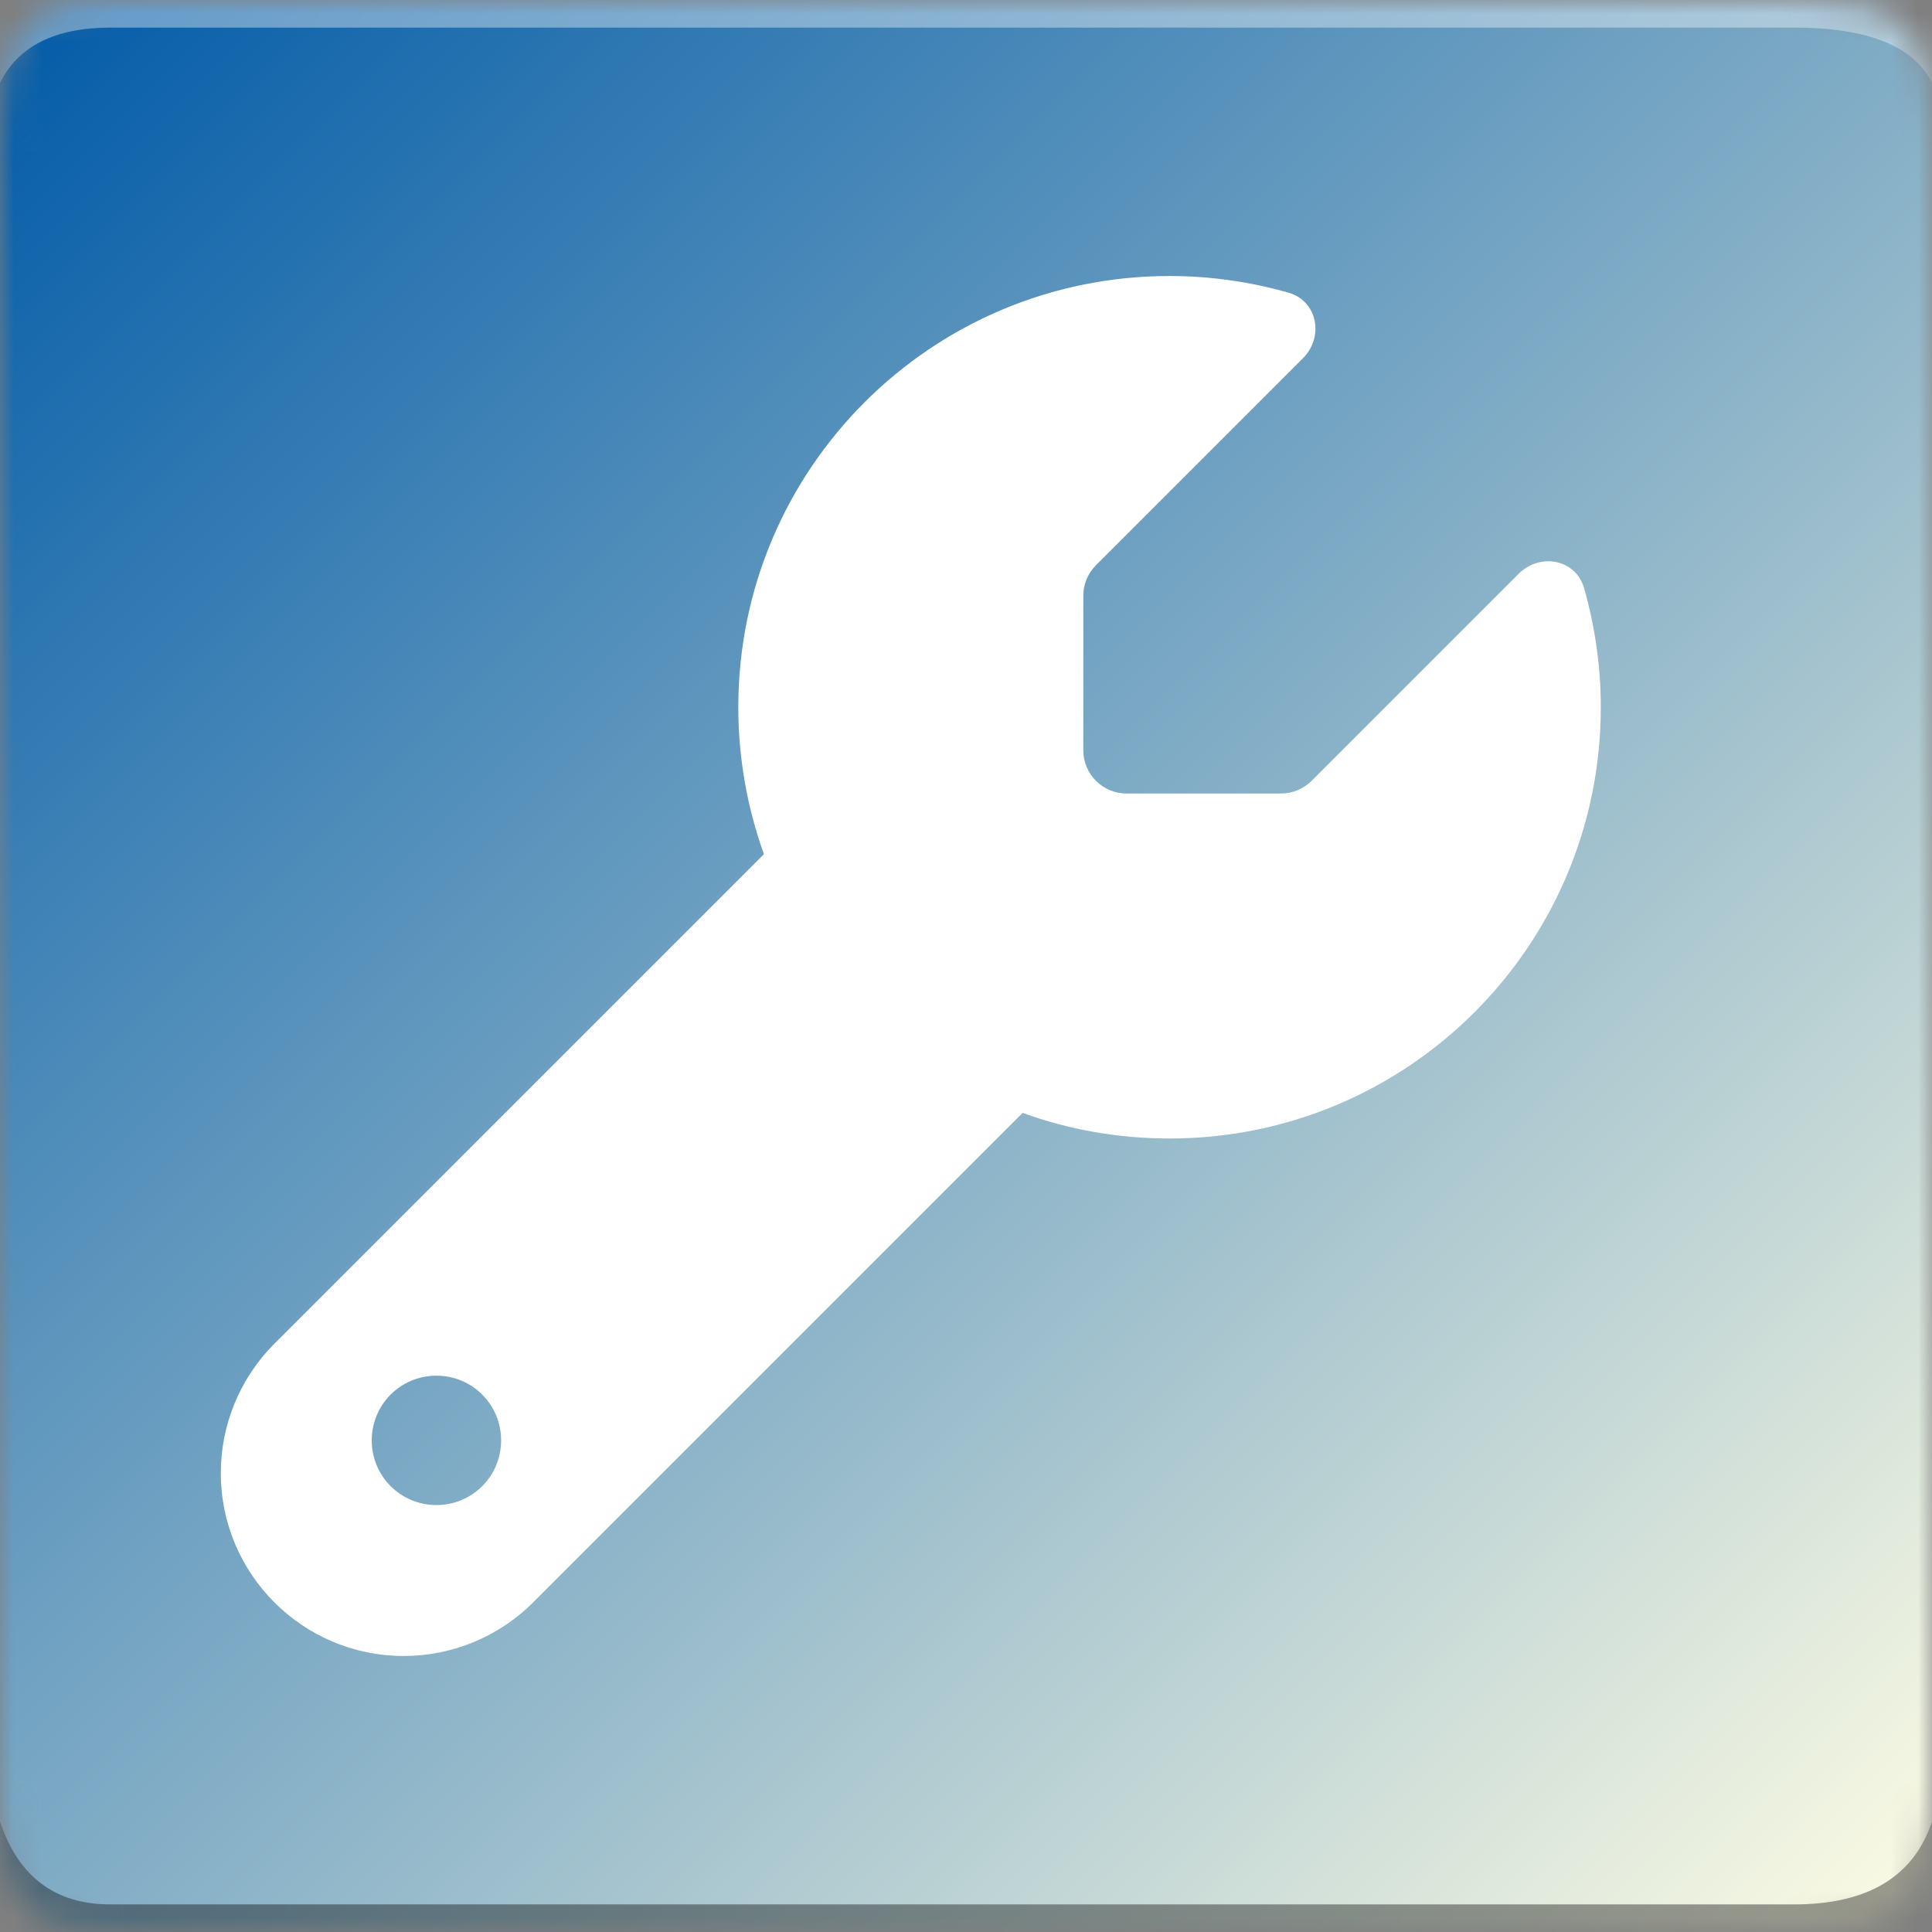 <svg
  xmlns="http://www.w3.org/2000/svg"
  xmlns:xlink="http://www.w3.org/1999/xlink"
  width="255"
  height="255"
  viewBox="0 0 70 70"
>
  <rect x="0" y="0" width="70" height="70" fill="#808080" stroke="none"/>
  <defs>
    <path id="a" d="M4 0h61c4 0 5 1 5 5v60c0 4-1 5-5 5H4c-3 0-4-1-4-5V5c0-4 1-5 4-5z" />
    <linearGradient id="c" x1="0%" x2="100%" y1="0%" y2="100%">
      <stop offset="0%" stop-color="#005AA7" />
      <stop offset="100%" stop-color="#FFFDE4" />
    </linearGradient>


    <svg id="d"  viewBox="0 0 512 512">
      <path d="M352 320c88.4 0 160-71.6 160-160c0-15.3-2.2-30.1-6.2-44.2c-3.1-10.8-16.4-13.2-24.3-5.3l-76.8 76.8c-3 3-7.1 4.7-11.3 4.7H336c-8.8 0-16-7.2-16-16V118.6c0-4.2 1.7-8.3 4.7-11.3l76.8-76.8c7.9-7.9 5.4-21.2-5.3-24.3C382.1 2.2 367.3 0 352 0C263.6 0 192 71.6 192 160c0 19.1 3.4 37.5 9.5 54.5L19.9 396.1C7.2 408.8 0 426.1 0 444.1C0 481.6 30.4 512 67.9 512c18 0 35.3-7.2 48-19.9L297.5 310.5c17 6.2 35.4 9.5 54.5 9.5zM80 456c-13.3 0-24-10.7-24-24s10.7-24 24-24s24 10.7 24 24s-10.7 24-24 24z"/></svg>


  </defs>
  <g fill="none" fill-rule="evenodd">
    <mask id="b" fill="#fff">
      <use xlink:href="#a" />
    </mask>
    <g mask="url(#b)">
      <path fill="url(#c)" d="M0 0H70V70H0z" />
      <path fill="#FFF" fill-opacity=".383" d="M4 1h61c2.667 0 4.333.667 5 2V0H0v3c.667-1.333 2-2 4-2z" />
      <path fill="#000" fill-opacity=".383" d="M4 69h61c2.667 0 4.333-1 5-3v4H0v-4c.667 2 2 3 4 3z" />
      <!--            <svg fill="#FFF" x="10" y="11" width="50" height="50" viewBox="0 0 128 128">-->
      <!--                <use fill="#000" fill-rule="nonzero" opacity=".3" xlink:href="#d"/>-->
      <!--            </svg>-->
      <svg fill="#FFF" x="8" y="10" width="50" height="50" viewBox="0 0 128 128">
        <use  xlink:href="#d" />
      </svg>
    </g>
  </g>
</svg>
